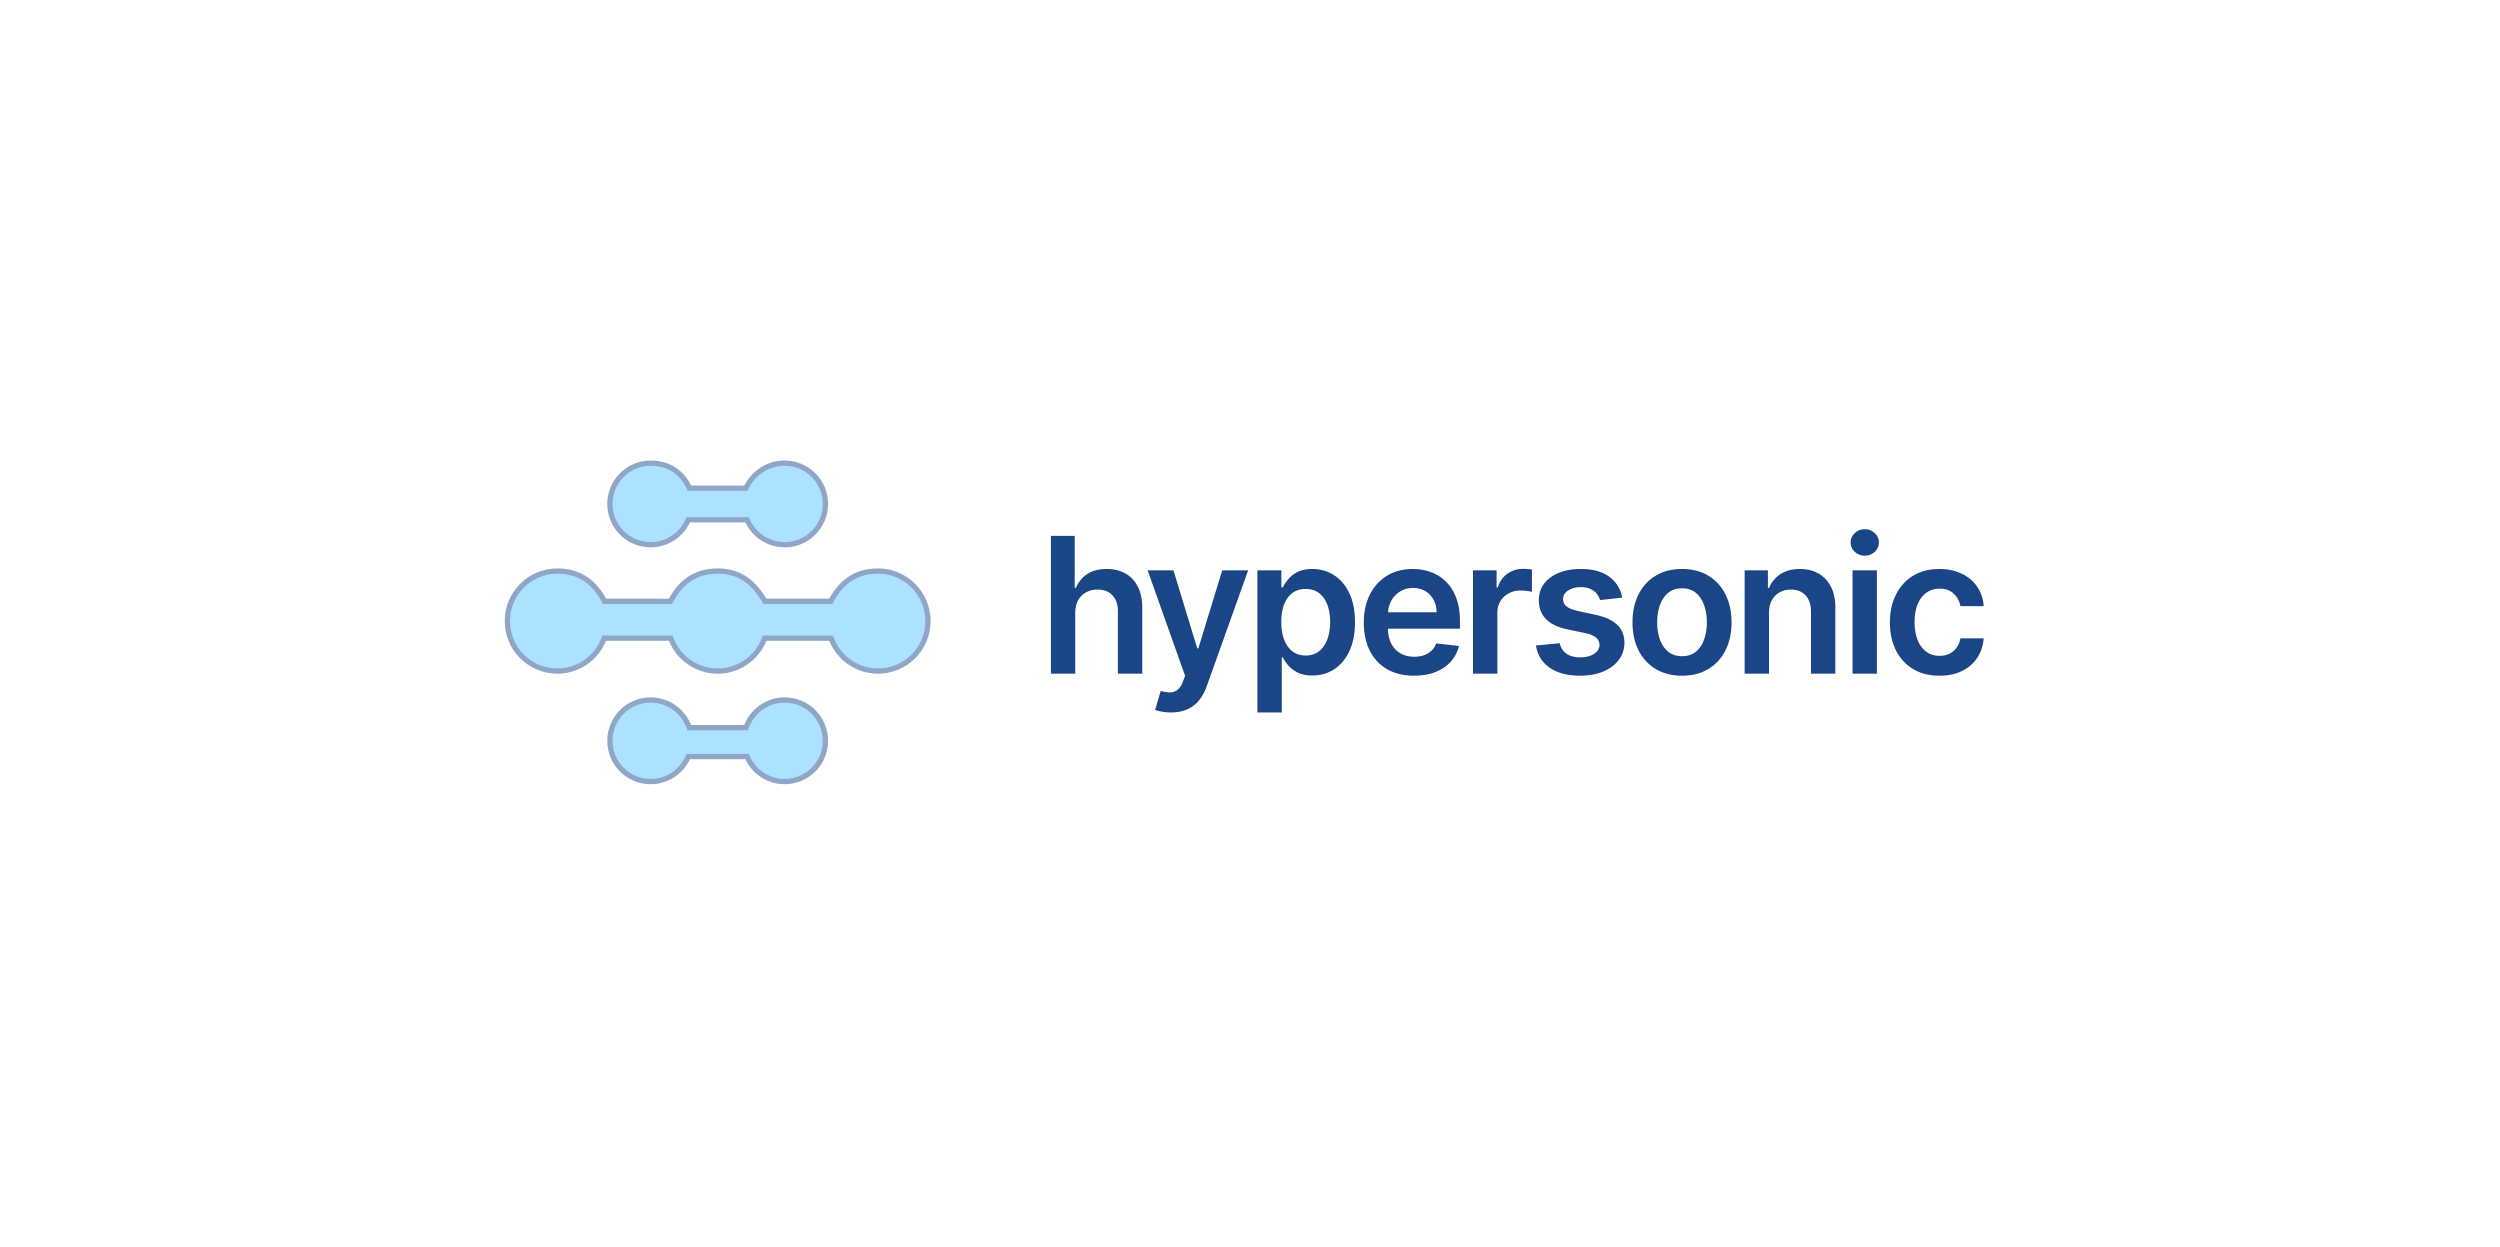 <svg xmlns="http://www.w3.org/2000/svg" width="950" height="474" fill="none"><path fill="#fff" d="M0 0h950v474H0z"/><path fill="#ACE1FF" stroke="#8FA6C8" stroke-width="2" d="m229.423 227.974.284.526H254.783l.284-.526c1.956-3.629 4.382-6.362 7.287-8.19 2.9-1.826 6.332-2.784 10.359-2.784 4.022 0 7.326.956 10.164 2.779 2.849 1.83 5.288 4.574 7.507 8.239l.292.482H315.719l.283-.526c1.957-3.629 4.383-6.362 7.288-8.19 2.9-1.826 6.332-2.784 10.359-2.784 10.481 0 18.979 8.506 18.979 19s-8.498 19-18.979 19c-7.963 0-14.783-4.91-17.6-11.875l-.253-.625h-25.231l-.252.625c-2.817 6.965-9.637 11.875-17.6 11.875-7.963 0-14.783-4.91-17.6-11.875l-.252-.625H229.629l-.252.625C226.56 250.09 219.74 255 211.777 255c-10.481 0-18.979-8.506-18.979-19s8.498-19 18.979-19c4.027 0 7.459.958 10.359 2.784 2.905 1.828 5.331 4.561 7.287 8.19ZM261.697 184.932l.272.568H283.433l.281-.537c2.721-5.212 7.901-8.963 14.472-8.963 8.55 0 15.483 6.939 15.483 15.5s-6.933 15.5-15.483 15.5c-6.2 0-11.552-3.649-14.025-8.924l-.269-.576H261.534l-.27.576c-2.472 5.275-7.824 8.924-14.024 8.924-8.55 0-15.483-6.939-15.483-15.5S238.69 176 247.24 176c6.611 0 11.754 3.286 14.457 8.932ZM261.667 275.863l.248.637H283.51l.249-.637c2.253-5.775 7.865-9.863 14.427-9.863 8.55 0 15.483 6.939 15.483 15.5s-6.933 15.5-15.483 15.5c-6.2 0-11.552-3.649-14.025-8.924l-.269-.576H261.534l-.27.576c-2.472 5.275-7.824 8.924-14.024 8.924-8.55 0-15.483-6.939-15.483-15.5S238.69 266 247.24 266c6.562 0 12.174 4.088 14.427 9.863Z"/><path fill="#1A4687" d="M408.596 232.989V256h-9.256v-52.364h9.051v19.765h.461c.92-2.216 2.343-3.964 4.27-5.242 1.943-1.295 4.414-1.943 7.414-1.943 2.728 0 5.105.571 7.134 1.713 2.028 1.142 3.596 2.812 4.704 5.011 1.125 2.199 1.688 4.884 1.688 8.054V256h-9.256v-23.574c0-2.642-.682-4.696-2.045-6.162-1.347-1.483-3.239-2.224-5.676-2.224-1.637 0-3.103.358-4.398 1.074-1.278.698-2.284 1.713-3.017 3.042-.716 1.33-1.074 2.941-1.074 4.833Zm36.367 37.738c-1.261 0-2.429-.102-3.503-.307-1.056-.187-1.9-.409-2.531-.664l2.148-7.211c1.346.393 2.548.58 3.605.563 1.057-.017 1.986-.349 2.787-.997.818-.631 1.508-1.688 2.071-3.171l.792-2.122-14.241-40.091h9.818l9.051 29.659h.409l9.077-29.659h9.844l-15.725 44.029c-.733 2.079-1.704 3.86-2.914 5.343a11.87 11.87 0 0 1-4.449 3.427c-1.739.801-3.818 1.201-6.239 1.201Zm32.852 0v-54h9.102v6.495h.537c.477-.955 1.15-1.969 2.02-3.043.869-1.091 2.045-2.02 3.528-2.787 1.483-.784 3.375-1.176 5.676-1.176 3.034 0 5.77.775 8.208 2.327 2.454 1.534 4.397 3.809 5.829 6.826 1.449 3 2.174 6.682 2.174 11.046 0 4.312-.708 7.977-2.123 10.994-1.414 3.017-3.34 5.318-5.778 6.903-2.437 1.586-5.199 2.378-8.284 2.378-2.25 0-4.117-.375-5.6-1.125-1.482-.75-2.676-1.653-3.579-2.71-.886-1.074-1.577-2.088-2.071-3.043h-.384v20.915h-9.255Zm9.076-34.363c0 2.539.358 4.764 1.074 6.673.733 1.909 1.782 3.4 3.145 4.474 1.381 1.057 3.051 1.586 5.012 1.586 2.045 0 3.758-.546 5.139-1.637 1.38-1.108 2.42-2.616 3.119-4.525.716-1.926 1.074-4.117 1.074-6.571 0-2.438-.35-4.603-1.048-6.495-.699-1.892-1.739-3.375-3.12-4.449-1.38-1.073-3.102-1.61-5.164-1.61-1.978 0-3.657.52-5.037 1.559-1.381 1.04-2.429 2.497-3.145 4.372-.699 1.875-1.049 4.083-1.049 6.623Zm50.43 20.403c-3.937 0-7.338-.818-10.202-2.455-2.846-1.653-5.037-3.988-6.571-7.005-1.534-3.034-2.301-6.605-2.301-10.713 0-4.04.767-7.585 2.301-10.637 1.551-3.068 3.716-5.454 6.495-7.159 2.778-1.721 6.042-2.582 9.792-2.582 2.421 0 4.705.392 6.853 1.176a15.489 15.489 0 0 1 5.727 3.58c1.67 1.619 2.983 3.681 3.937 6.187.955 2.489 1.432 5.455 1.432 8.898v2.838h-32.19v-6.239h23.318c-.017-1.772-.401-3.349-1.151-4.73a8.364 8.364 0 0 0-3.144-3.298c-1.33-.801-2.881-1.202-4.654-1.202-1.892 0-3.554.46-4.986 1.381a9.513 9.513 0 0 0-3.349 3.579c-.784 1.466-1.185 3.077-1.202 4.833v5.446c0 2.284.418 4.244 1.253 5.88.835 1.62 2.003 2.864 3.503 3.733 1.5.853 3.256 1.279 5.267 1.279 1.347 0 2.565-.188 3.656-.563a8.11 8.11 0 0 0 2.838-1.713c.801-.75 1.406-1.679 1.816-2.787l8.642.972c-.546 2.284-1.586 4.278-3.12 5.983-1.517 1.687-3.46 3-5.829 3.937-2.37.921-5.08 1.381-8.131 1.381Zm22.413-.767v-39.273h8.975v6.546h.409c.716-2.267 1.943-4.014 3.682-5.242 1.755-1.244 3.758-1.866 6.008-1.866.512 0 1.083.025 1.713.076.648.035 1.185.094 1.611.179v8.515c-.392-.137-1.014-.256-1.866-.358a17.084 17.084 0 0 0-2.429-.179c-1.688 0-3.205.366-4.551 1.099a8.04 8.04 0 0 0-3.145 2.992c-.767 1.278-1.151 2.752-1.151 4.423V256h-9.256Zm56.707-28.892-8.437.92a6.796 6.796 0 0 0-1.253-2.403c-.58-.75-1.364-1.355-2.353-1.815-.988-.461-2.198-.691-3.63-.691-1.926 0-3.546.418-4.858 1.253-1.296.835-1.935 1.918-1.918 3.247-.017 1.142.401 2.071 1.253 2.787.869.716 2.301 1.304 4.295 1.764l6.699 1.432c3.716.801 6.478 2.071 8.284 3.81 1.824 1.739 2.745 4.014 2.762 6.827-.017 2.471-.742 4.653-2.173 6.545-1.415 1.875-3.384 3.341-5.907 4.398-2.522 1.057-5.42 1.585-8.693 1.585-4.807 0-8.676-1.006-11.608-3.017-2.932-2.028-4.679-4.849-5.241-8.463l9.025-.869c.409 1.772 1.279 3.11 2.608 4.014 1.33.903 3.06 1.355 5.191 1.355 2.198 0 3.963-.452 5.292-1.355 1.347-.904 2.02-2.02 2.02-3.35 0-1.125-.435-2.054-1.304-2.787-.852-.733-2.182-1.295-3.989-1.687l-6.698-1.406c-3.768-.784-6.554-2.105-8.361-3.963-1.807-1.875-2.702-4.245-2.685-7.108-.017-2.421.639-4.517 1.969-6.29 1.346-1.79 3.213-3.171 5.599-4.142 2.404-.989 5.174-1.483 8.31-1.483 4.602 0 8.224.98 10.866 2.94 2.659 1.96 4.304 4.611 4.935 7.952Zm22.727 29.659c-3.836 0-7.16-.844-9.972-2.531-2.813-1.688-4.994-4.049-6.545-7.083-1.535-3.034-2.302-6.579-2.302-10.636 0-4.057.767-7.611 2.302-10.662 1.551-3.051 3.732-5.42 6.545-7.108 2.812-1.687 6.136-2.531 9.972-2.531 3.835 0 7.159.844 9.971 2.531 2.813 1.688 4.986 4.057 6.52 7.108 1.551 3.051 2.327 6.605 2.327 10.662s-.776 7.602-2.327 10.636c-1.534 3.034-3.707 5.395-6.52 7.083-2.812 1.687-6.136 2.531-9.971 2.531Zm.051-7.415c2.079 0 3.818-.571 5.216-1.713 1.397-1.159 2.437-2.71 3.119-4.653.699-1.943 1.048-4.108 1.048-6.495 0-2.403-.349-4.576-1.048-6.519-.682-1.961-1.722-3.52-3.119-4.679-1.398-1.159-3.137-1.739-5.216-1.739-2.131 0-3.904.58-5.318 1.739-1.398 1.159-2.446 2.718-3.145 4.679-.682 1.943-1.023 4.116-1.023 6.519 0 2.387.341 4.552 1.023 6.495.699 1.943 1.747 3.494 3.145 4.653 1.414 1.142 3.187 1.713 5.318 1.713Zm32.998-16.363V256h-9.255v-39.273h8.846v6.674h.46c.904-2.199 2.344-3.946 4.321-5.242 1.995-1.295 4.458-1.943 7.39-1.943 2.71 0 5.071.579 7.082 1.739 2.028 1.159 3.597 2.838 4.705 5.036 1.125 2.199 1.679 4.867 1.661 8.003V256h-9.255v-23.574c0-2.625-.682-4.679-2.046-6.162-1.346-1.483-3.213-2.224-5.599-2.224-1.619 0-3.06.358-4.321 1.074-1.244.698-2.225 1.713-2.94 3.042-.699 1.33-1.049 2.941-1.049 4.833ZM703.957 256v-39.273h9.255V256h-9.255Zm4.653-44.847c-1.466 0-2.727-.485-3.784-1.457-1.057-.989-1.585-2.173-1.585-3.554 0-1.398.528-2.582 1.585-3.554 1.057-.989 2.318-1.483 3.784-1.483 1.483 0 2.744.494 3.784 1.483 1.057.972 1.585 2.156 1.585 3.554 0 1.381-.528 2.565-1.585 3.554-1.04.972-2.301 1.457-3.784 1.457Zm28.371 45.614c-3.921 0-7.287-.861-10.1-2.582-2.795-1.722-4.951-4.1-6.468-7.134-1.5-3.051-2.25-6.562-2.25-10.534 0-3.989.767-7.508 2.301-10.56 1.534-3.068 3.699-5.454 6.494-7.159 2.812-1.721 6.136-2.582 9.972-2.582 3.187 0 6.008.588 8.463 1.764 2.471 1.159 4.44 2.804 5.906 4.935 1.466 2.113 2.301 4.585 2.506 7.415h-8.847c-.358-1.893-1.21-3.469-2.557-4.731-1.329-1.278-3.111-1.917-5.344-1.917-1.892 0-3.554.511-4.985 1.534-1.432 1.006-2.549 2.454-3.35 4.346-.784 1.893-1.176 4.16-1.176 6.802 0 2.676.392 4.977 1.176 6.903.784 1.909 1.884 3.384 3.298 4.423 1.432 1.023 3.111 1.534 5.037 1.534 1.364 0 2.583-.255 3.657-.767a7.35 7.35 0 0 0 2.735-2.275c.733-.989 1.236-2.191 1.509-3.605h8.847c-.222 2.778-1.04 5.241-2.455 7.389-1.415 2.131-3.341 3.801-5.778 5.011-2.438 1.193-5.302 1.79-8.591 1.79Z"/></svg>